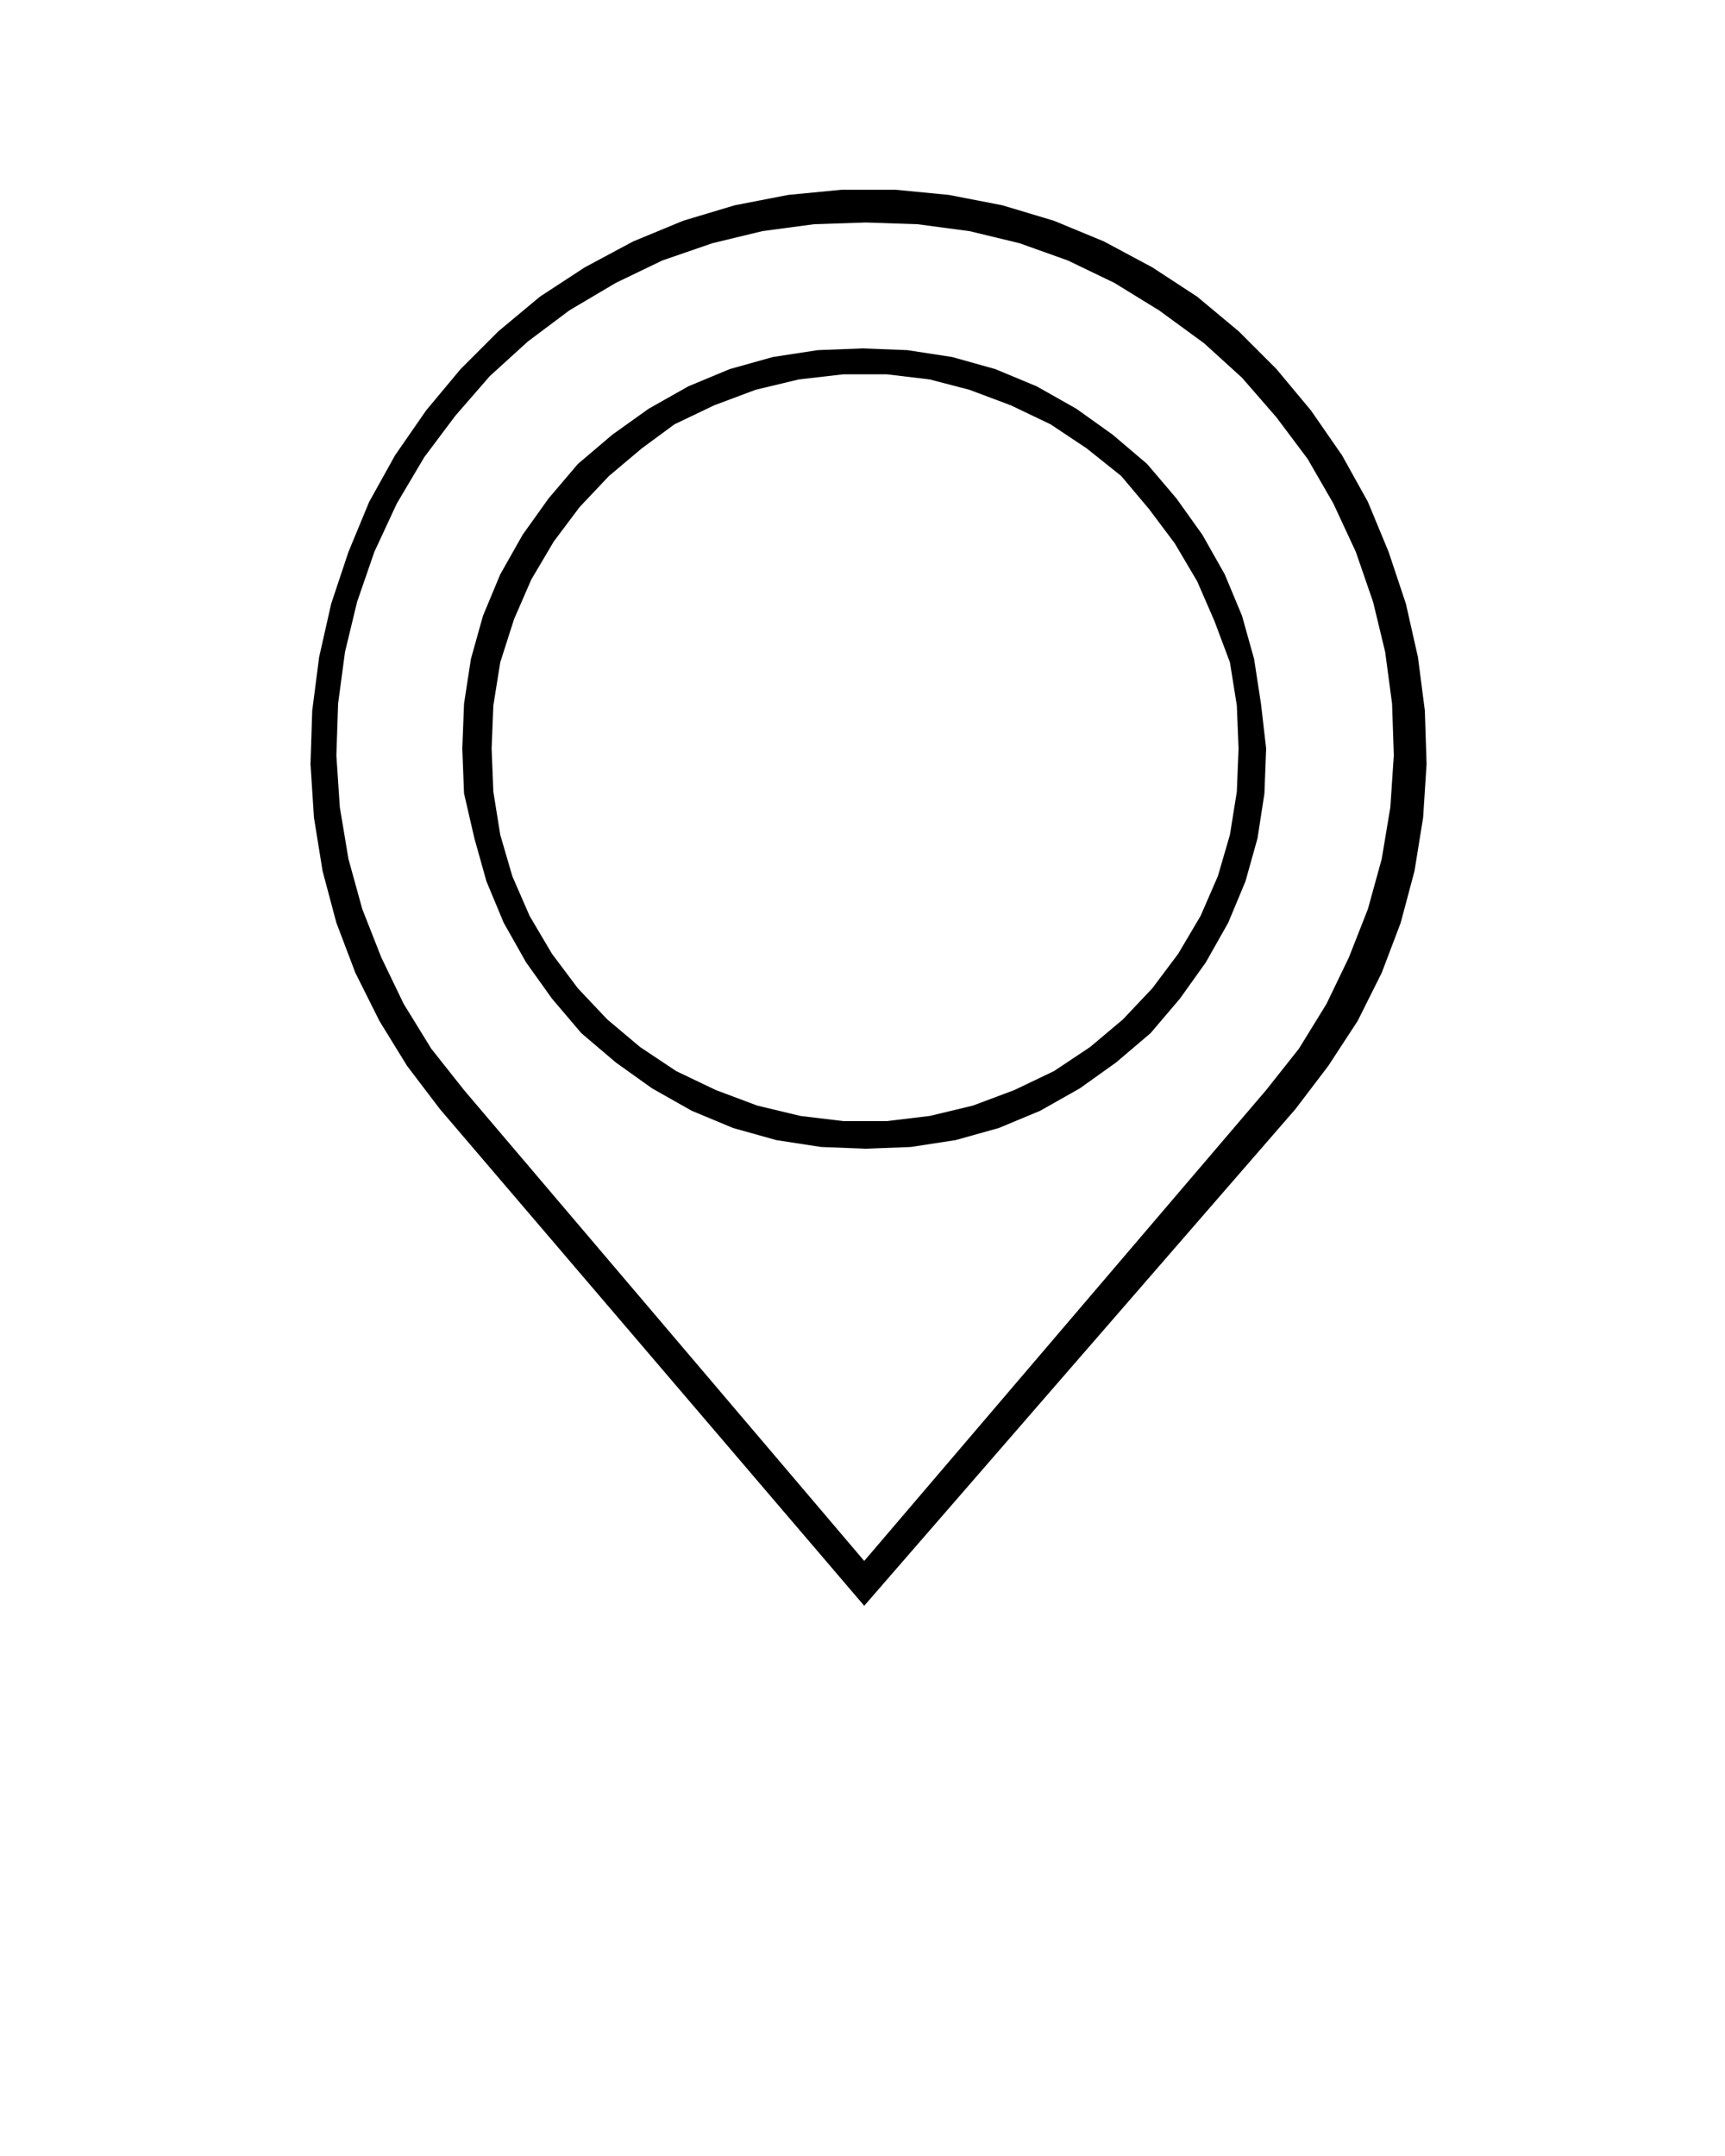 <svg xmlns="http://www.w3.org/2000/svg" xmlns:xlink="http://www.w3.org/1999/xlink" version="1.1" x="0px" y="0px" viewBox="0 0 100 125" style="enable-background:new 0 0 100 100;" xml:space="preserve"><style type="text/css">
	.st0{fill-rule:evenodd;clip-rule:evenodd;}
</style><g><path class="st0" d="M71.8,43.4l-0.1-2.5l-0.4-2.5L70.4,36l-1-2.3l-1.3-2.2l-1.5-2L65,27.6L63,26l-2.1-1.4l-2.3-1.1l-2.4-0.9   L53.9,22l-2.5-0.3h-2.5L46.3,22l-2.5,0.6l-2.4,0.9l-2.3,1.1L37.2,26l-1.9,1.6l-1.7,1.8l-1.5,2l-1.3,2.2l-1,2.3L29,38.4l-0.4,2.5   l-0.1,2.5l0.1,2.5l0.4,2.5l0.7,2.4l1,2.3l1.3,2.2l1.5,2l1.7,1.8l1.9,1.6l2.1,1.4l2.3,1.1l2.4,0.9l2.5,0.6l2.5,0.3h2.5l2.5-0.3   l2.5-0.6l2.4-0.9l2.3-1.1l2.1-1.4l1.9-1.6l1.7-1.8l1.5-2l1.3-2.2l1-2.3l0.7-2.4l0.4-2.5L71.8,43.4 M73.4,43.4L73.3,46l-0.4,2.6   l-0.7,2.5l-1,2.4l-1.3,2.3l-1.5,2.1l-1.7,2l-2,1.7l-2.1,1.5l-2.3,1.3l-2.4,1l-2.5,0.7l-2.6,0.4l-2.6,0.1l-2.6-0.1l-2.6-0.4   l-2.5-0.7l-2.4-1l-2.3-1.3l-2.1-1.5l-2-1.7l-1.7-2l-1.5-2.1l-1.3-2.3l-1-2.4l-0.7-2.5L26.9,46l-0.1-2.6l0.1-2.6l0.4-2.6l0.7-2.5   l1-2.4l1.3-2.3l1.5-2.1l1.7-2l2-1.7l2.1-1.5l2.3-1.3l2.4-1l2.5-0.7l2.6-0.4l2.6-0.1l2.6,0.1l2.6,0.4l2.5,0.7l2.4,1l2.3,1.3l2.1,1.5   l2,1.7l1.7,2l1.5,2.1l1.3,2.3l1,2.4l0.7,2.5l0.4,2.6L73.4,43.4"/><path class="st0" d="M50.1,90.5l23.3-27.3l1.9-2.4l1.6-2.6l1.3-2.7l1.1-2.8l0.8-2.9l0.5-3l0.2-3l-0.1-3l-0.4-3l-0.7-2.9l-1-2.9   l-1.3-2.8l-1.5-2.6l-1.8-2.4l-2-2.3l-2.2-2L67.2,18l-2.6-1.6l-2.7-1.3l-2.8-1l-2.9-0.7l-3-0.4l-3-0.1l-3,0.1l-3,0.4l-2.9,0.7   l-2.9,1l-2.7,1.3L33,18l-2.4,1.8l-2.2,2l-2,2.3l-1.8,2.4L23,29.2l-1.3,2.8l-1,2.9L20,37.8l-0.4,3l-0.1,3l0.2,3l0.5,3l0.8,2.9   l1.1,2.8l1.3,2.7l1.6,2.6l1.9,2.4L50.1,90.5 M50.1,93.1L25.5,64.3l-1.9-2.5L22,59.2l-1.4-2.8l-1.1-2.9l-0.8-3l-0.5-3.1l-0.2-3.1   l0.1-3.1l0.4-3.1l0.7-3.1l1-3l1.2-2.9l1.5-2.7l1.8-2.6l2-2.4l2.2-2.2l2.4-2l2.6-1.7l2.8-1.5l2.9-1.2l3-0.9l3.1-0.6l3.1-0.3h3.1   l3.1,0.3l3.1,0.6l3,0.9l2.9,1.2l2.8,1.5l2.6,1.7l2.4,2l2.2,2.2l2,2.4l1.8,2.6l1.5,2.7l1.2,2.9l1,3l0.7,3.1l0.4,3.1l0.1,3.1   l-0.2,3.1l-0.5,3.1l-0.8,3l-1.1,2.9l-1.4,2.8l-1.7,2.6l-1.9,2.5L50.1,93.1"/></g></svg>